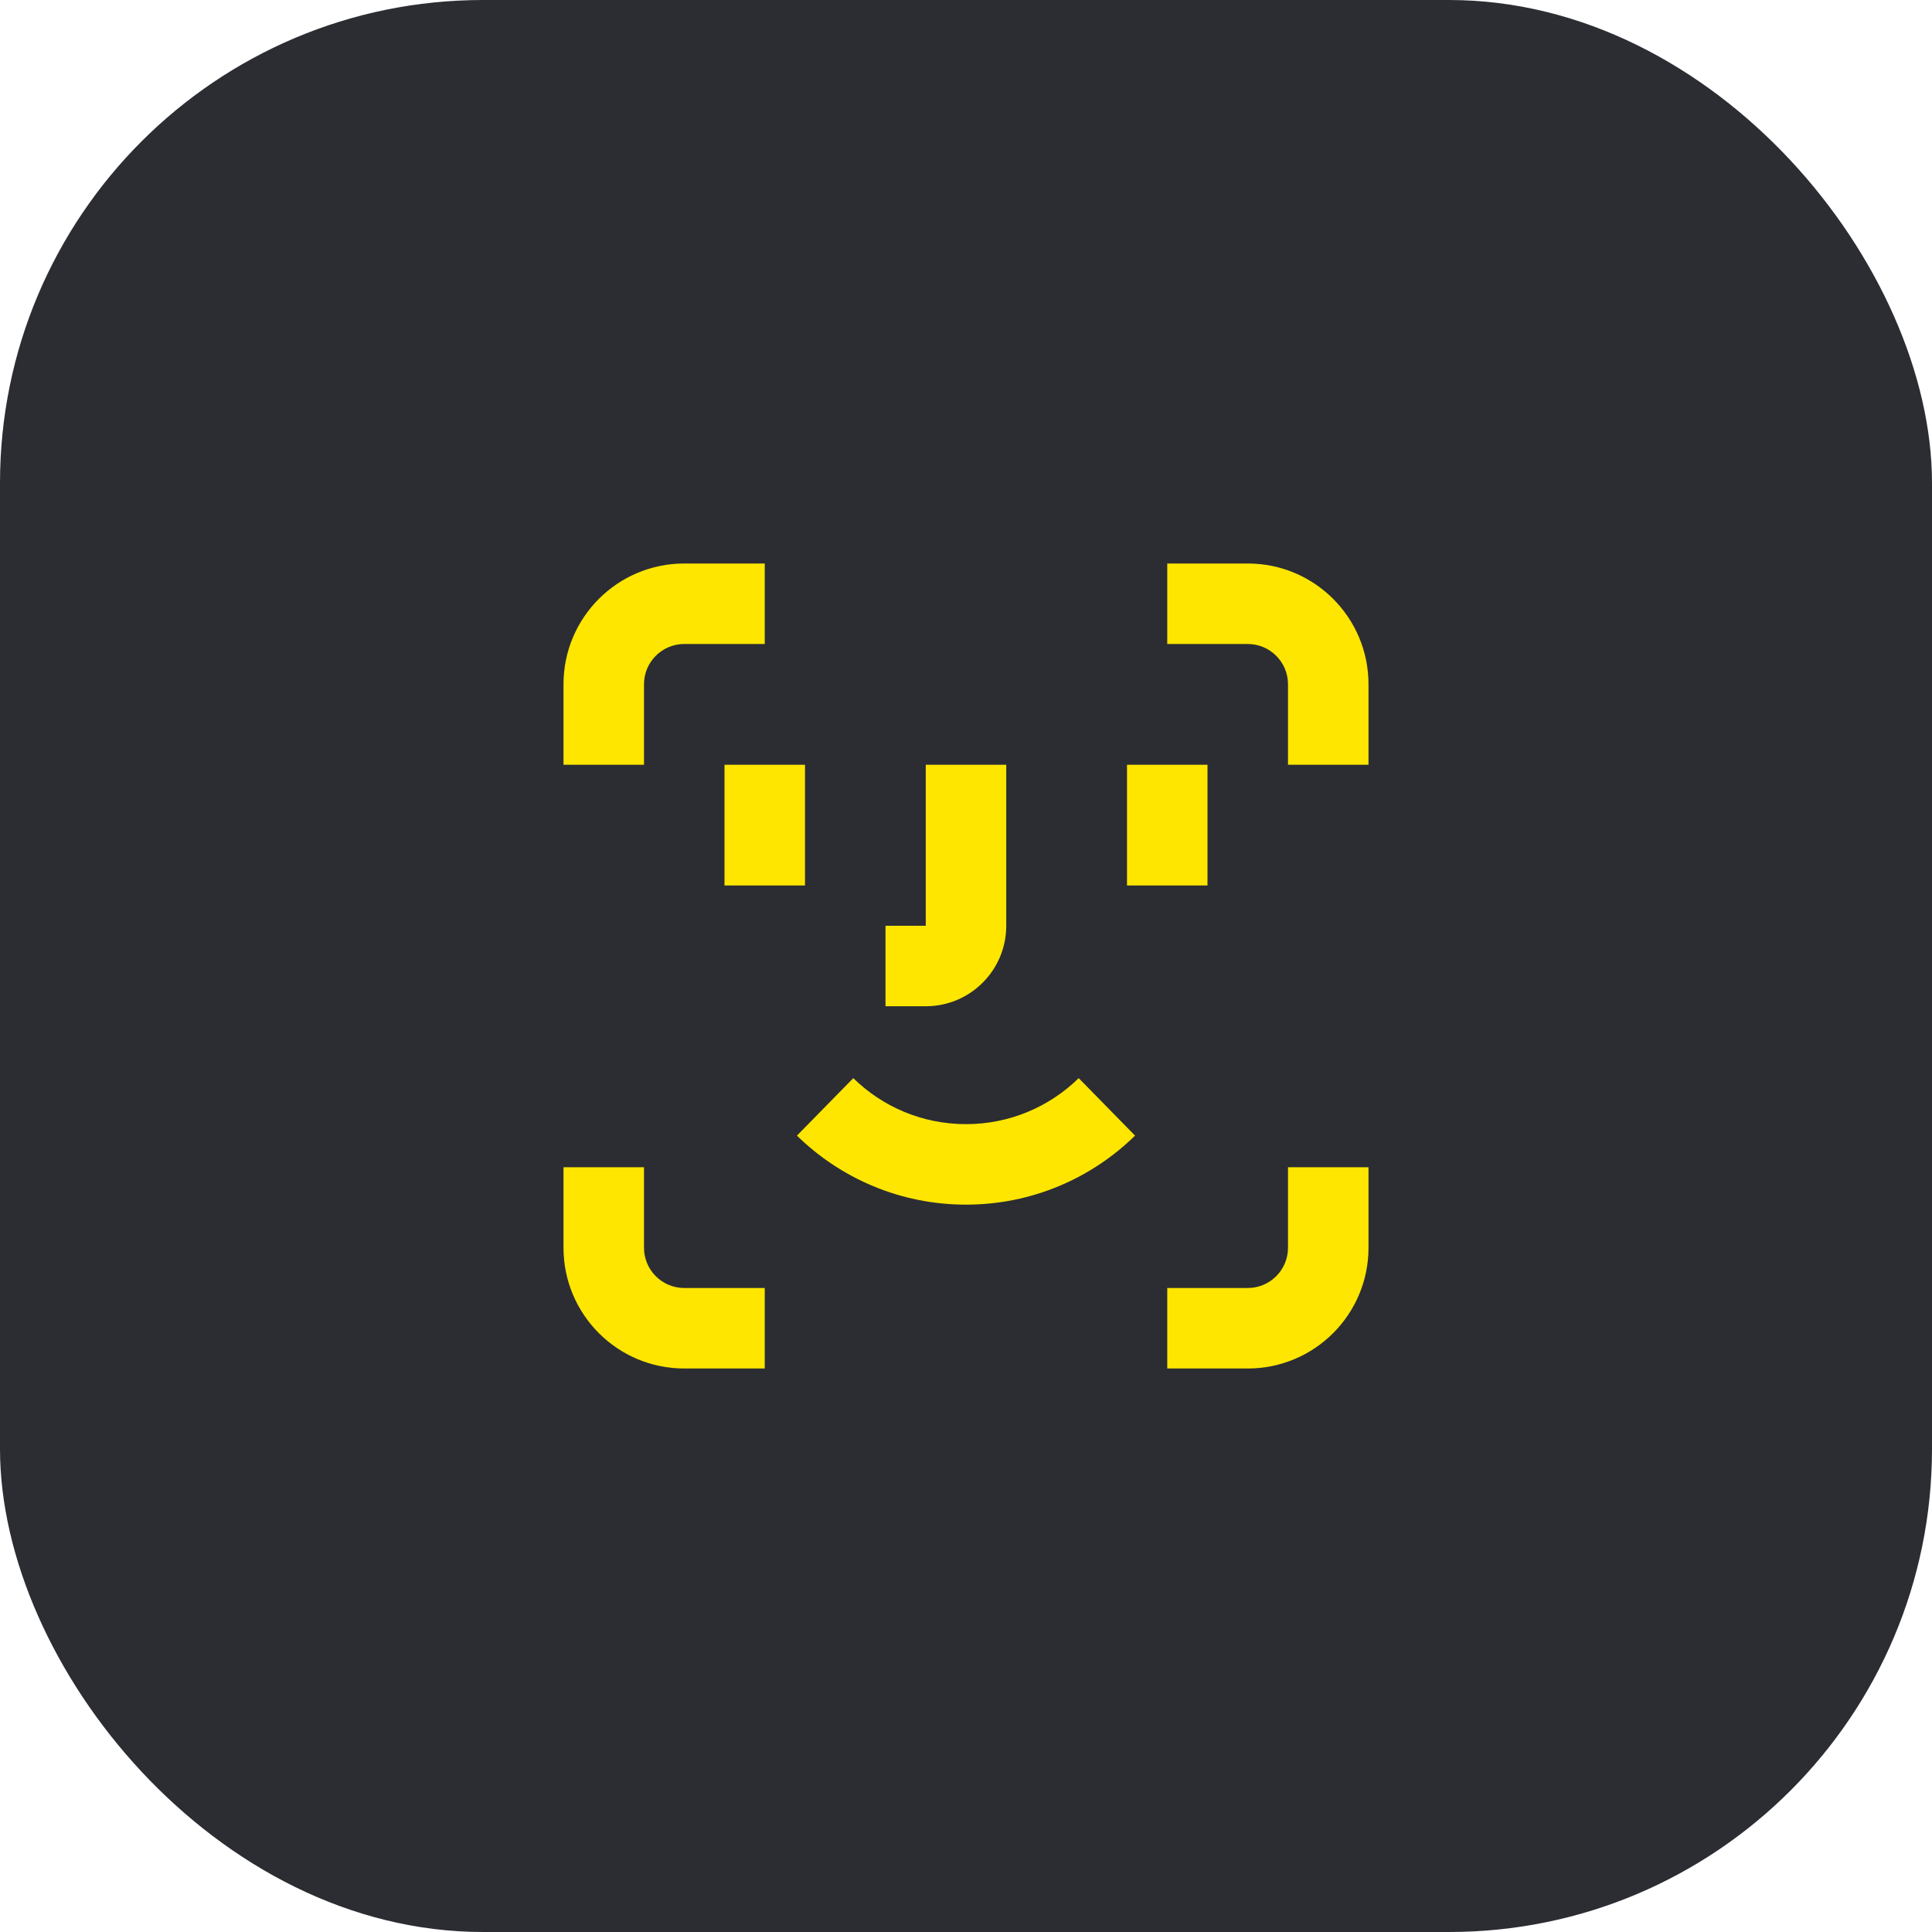 <svg width="48" height="48" viewBox="0 0 48 48" fill="none" xmlns="http://www.w3.org/2000/svg">
<rect width="48" height="48" rx="12" fill="#2B2D33"/>
<path fill-rule="evenodd" clip-rule="evenodd" d="M23 19V23H22V25H23C24.105 25 25 24.105 25 23V19H23ZM28 19V22H30V19H28ZM18 22V19H20V22H18ZM26.8 26.786C26.077 27.494 25.09 27.929 24 27.929C22.909 27.929 21.922 27.494 21.2 26.786L19.8 28.214C20.881 29.274 22.365 29.929 24 29.929C25.635 29.929 27.119 29.274 28.2 28.214L26.8 26.786Z" fill="#FEE600"/>
<path fill-rule="evenodd" clip-rule="evenodd" d="M16 17C16 16.448 16.448 16 17 16H19V14H17C15.343 14 14 15.343 14 17V19H16V17ZM32 31C32 31.552 31.552 32 31 32H29V34H31C32.657 34 34 32.657 34 31V29H32V31ZM31 16C31.552 16 32 16.448 32 17V19H34V17C34 15.343 32.657 14 31 14H29V16H31ZM16 31C16 31.552 16.448 32 17 32H19V34H17C15.343 34 14 32.657 14 31V29H16V31Z" fill="#FEE600"/>
</svg>
